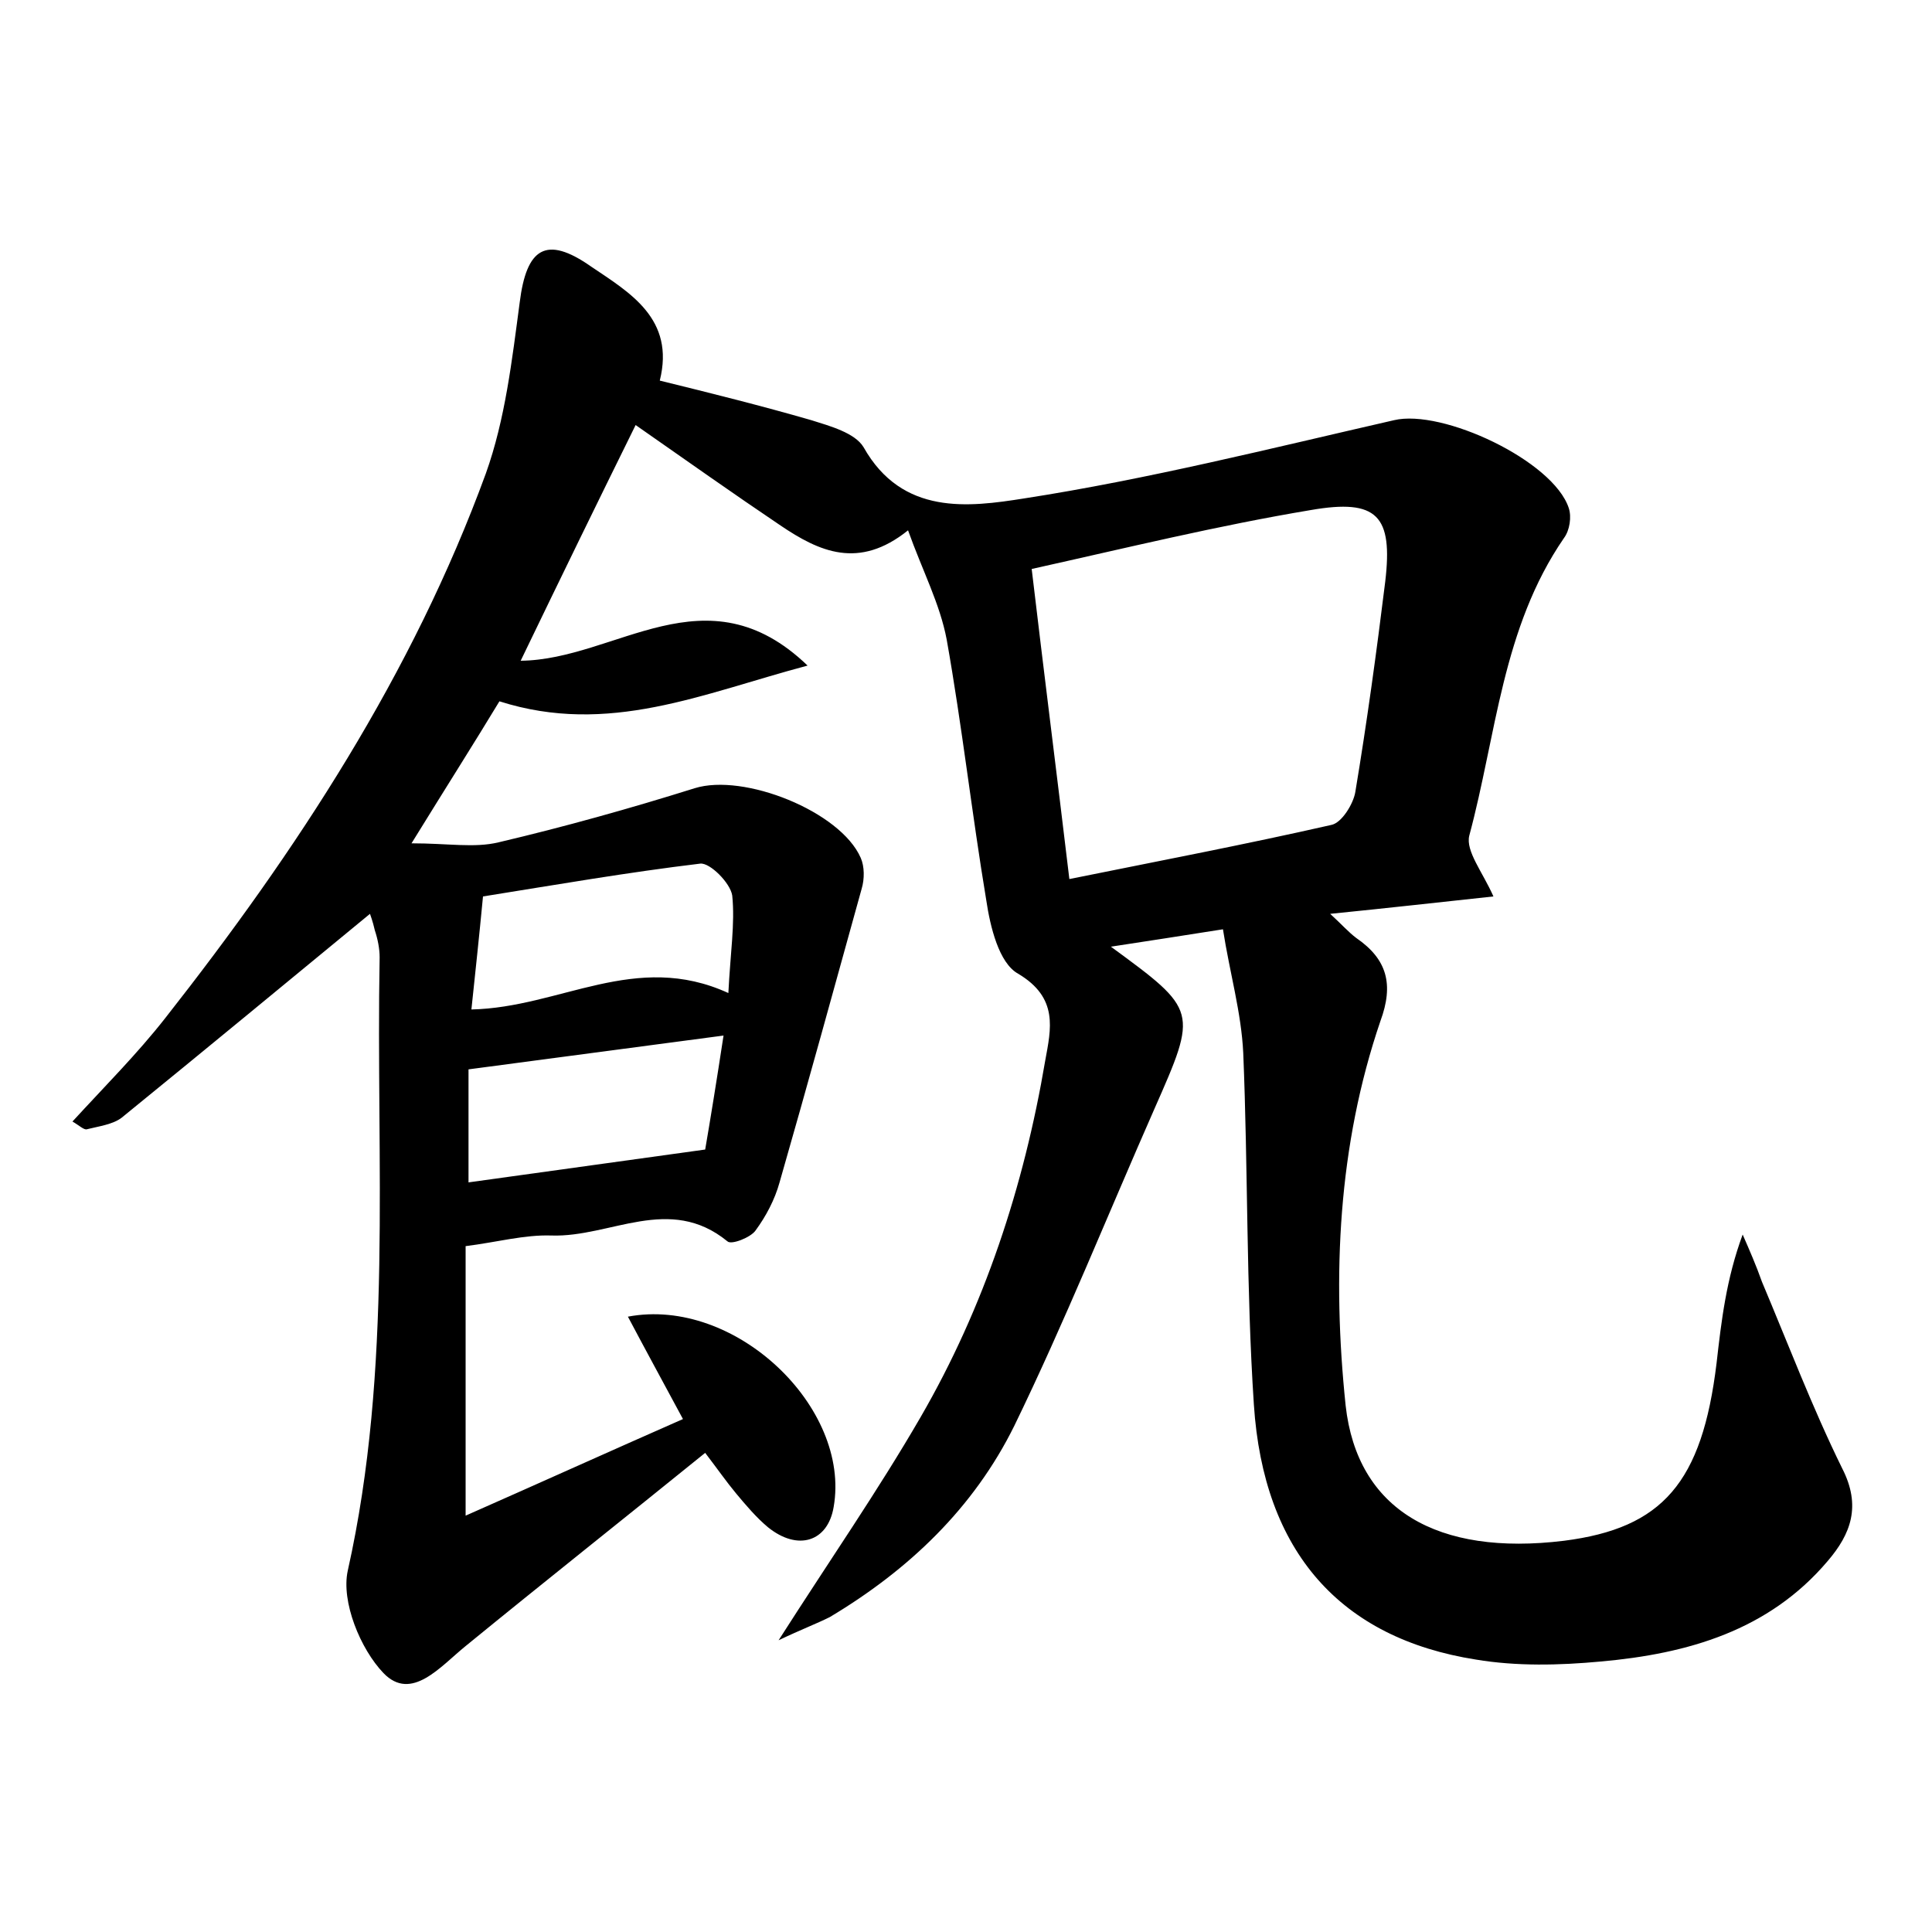 <?xml version="1.0" encoding="utf-8"?>
<!-- Generator: Adobe Illustrator 22.0.0, SVG Export Plug-In . SVG Version: 6.00 Build 0)  -->
<svg version="1.1" id="图层_1" xmlns="http://www.w3.org/2000/svg" xmlns:xlink="http://www.w3.org/1999/xlink" x="0px" y="0px"
	 viewBox="0 0 200 200" style="enable-background:new 0 0 200 200;" xml:space="preserve">
<style type="text/css">
	.st0{fill:#FFFFFF;}
</style>
<g>
	
	<path d="M80.6,169.8c5.3-8.3,10.3-15.5,14.7-23.1c6.6-11.4,10.7-23.9,12.9-36.9c0.6-3.3,1.4-6.5-2.8-9c-2-1.1-2.9-4.9-3.3-7.6
		c-1.5-9-2.5-18-4.1-27c-0.7-3.7-2.5-7.1-4-11.3c-5.1,4.1-9.2,2.2-13.2-0.5c-4.9-3.3-9.7-6.7-15-10.4c-4,8.1-7.8,15.9-11.9,24.4
		c9.9-0.1,19.2-9.6,29.7,0.5c-10.9,2.9-20.6,7.3-31.9,3.7c-2.6,4.3-5.4,8.7-9.1,14.7c3.8,0,6.5,0.5,9-0.1c6.8-1.6,13.6-3.5,20.3-5.6
		c5.1-1.6,15.1,2.4,17.2,7.2c0.4,0.9,0.4,2.2,0.1,3.2c-2.8,10.1-5.6,20.3-8.5,30.4c-0.5,1.8-1.4,3.5-2.5,5c-0.5,0.7-2.5,1.5-2.9,1.1
		c-6-4.9-12.1-0.4-18.2-0.6c-2.8-0.1-5.7,0.7-8.9,1.1c0,8.7,0,17.5,0,27.9c7.7-3.4,15-6.7,22.5-10c-2.1-3.9-3.9-7.2-5.7-10.6
		c11.1-2.1,23.1,9.4,21.3,19.7c-0.6,3.6-3.7,4.6-6.8,2.1c-1.2-1-2.3-2.3-3.3-3.5c-1-1.2-1.9-2.5-3.2-4.2c-8.4,6.8-16.6,13.3-24.8,20
		c-2.6,2.1-5.6,5.8-8.5,2.8c-2.4-2.5-4.4-7.4-3.7-10.6c4.7-21,2.9-42.3,3.3-63.5c0-0.9-0.2-1.9-0.5-2.8c-0.2-0.9-0.5-1.7-0.5-1.7
		c-8.5,7-17.1,14.1-25.7,21.1c-0.9,0.7-2.4,0.9-3.6,1.2c-0.3,0.1-0.8-0.4-1.5-0.8c3.3-3.6,6.7-7,9.6-10.7
		c13.6-17.3,25.6-35.6,33.2-56.4c2-5.6,2.7-11.7,3.5-17.7c0.7-5.6,2.7-7,7.4-3.7c4,2.7,8.7,5.4,7.1,11.8c5.3,1.3,10.5,2.6,15.7,4.1
		c1.9,0.6,4.5,1.3,5.4,2.8c4,7.1,10.9,6.2,16.6,5.3c12.9-2,25.6-5.2,38.3-8.1c5-1.2,16.5,4.2,18.1,9.1c0.3,0.9,0.1,2.3-0.5,3.1
		c-6.4,9.3-7,20.4-9.8,30.8c-0.4,1.6,1.4,3.8,2.5,6.3c-5.6,0.6-10.9,1.2-16.9,1.8c1.2,1.1,1.9,1.9,2.7,2.5c3.2,2.2,3.9,4.8,2.5,8.6
		c-4.4,12.9-5,26.4-3.6,39.8c1.2,10.8,9.5,15.6,22.6,14c10.2-1.3,14.3-6,15.8-18.4c0.5-4.4,1-8.7,2.7-13.3c0.7,1.6,1.4,3.2,2,4.9
		c2.7,6.4,5.2,13,8.3,19.3c2,3.9,0.9,6.8-1.5,9.6c-6.1,7.2-14.5,9.6-23.5,10.4c-4.3,0.4-8.7,0.5-12.9-0.2c-14-2.2-22-11.1-23-26.4
		c-0.8-12.1-0.6-24.3-1.1-36.4c-0.2-4.2-1.4-8.3-2.1-12.8c-4.4,0.7-7.7,1.2-11.6,1.8c9,6.6,9,6.6,4.5,16.8
		c-4.8,10.9-9.3,22.1-14.5,32.8c-4.2,8.5-10.9,14.9-19.1,19.8C84.5,168.1,82.9,168.7,80.6,169.8z M106.8,58.9
		c1.3,11,2.6,21.2,3.9,32.1c9.4-1.9,18.3-3.6,27.1-5.6c1.1-0.2,2.3-2.2,2.5-3.4c1.2-7.2,2.2-14.5,3.1-21.8c0.8-6.8-0.8-8.6-7.7-7.4
		C126.1,54.4,116.7,56.7,106.8,58.9z M74.9,107.2c-9,1.2-17.4,2.3-26.4,3.5c0,3.6,0,7.6,0,11.7c7.9-1.1,15.8-2.2,24.5-3.4
		C73.5,116.1,74.2,111.8,74.9,107.2z M75.4,102.8c0.2-4.1,0.7-7.2,0.4-10.1c-0.2-1.3-2.3-3.4-3.3-3.3c-7.5,0.9-15,2.2-22.5,3.4
		c-0.4,4.2-0.8,7.9-1.2,11.7C58,104.3,65.8,98.4,75.4,102.8z"/>
	
	
	
</g>
</svg>
